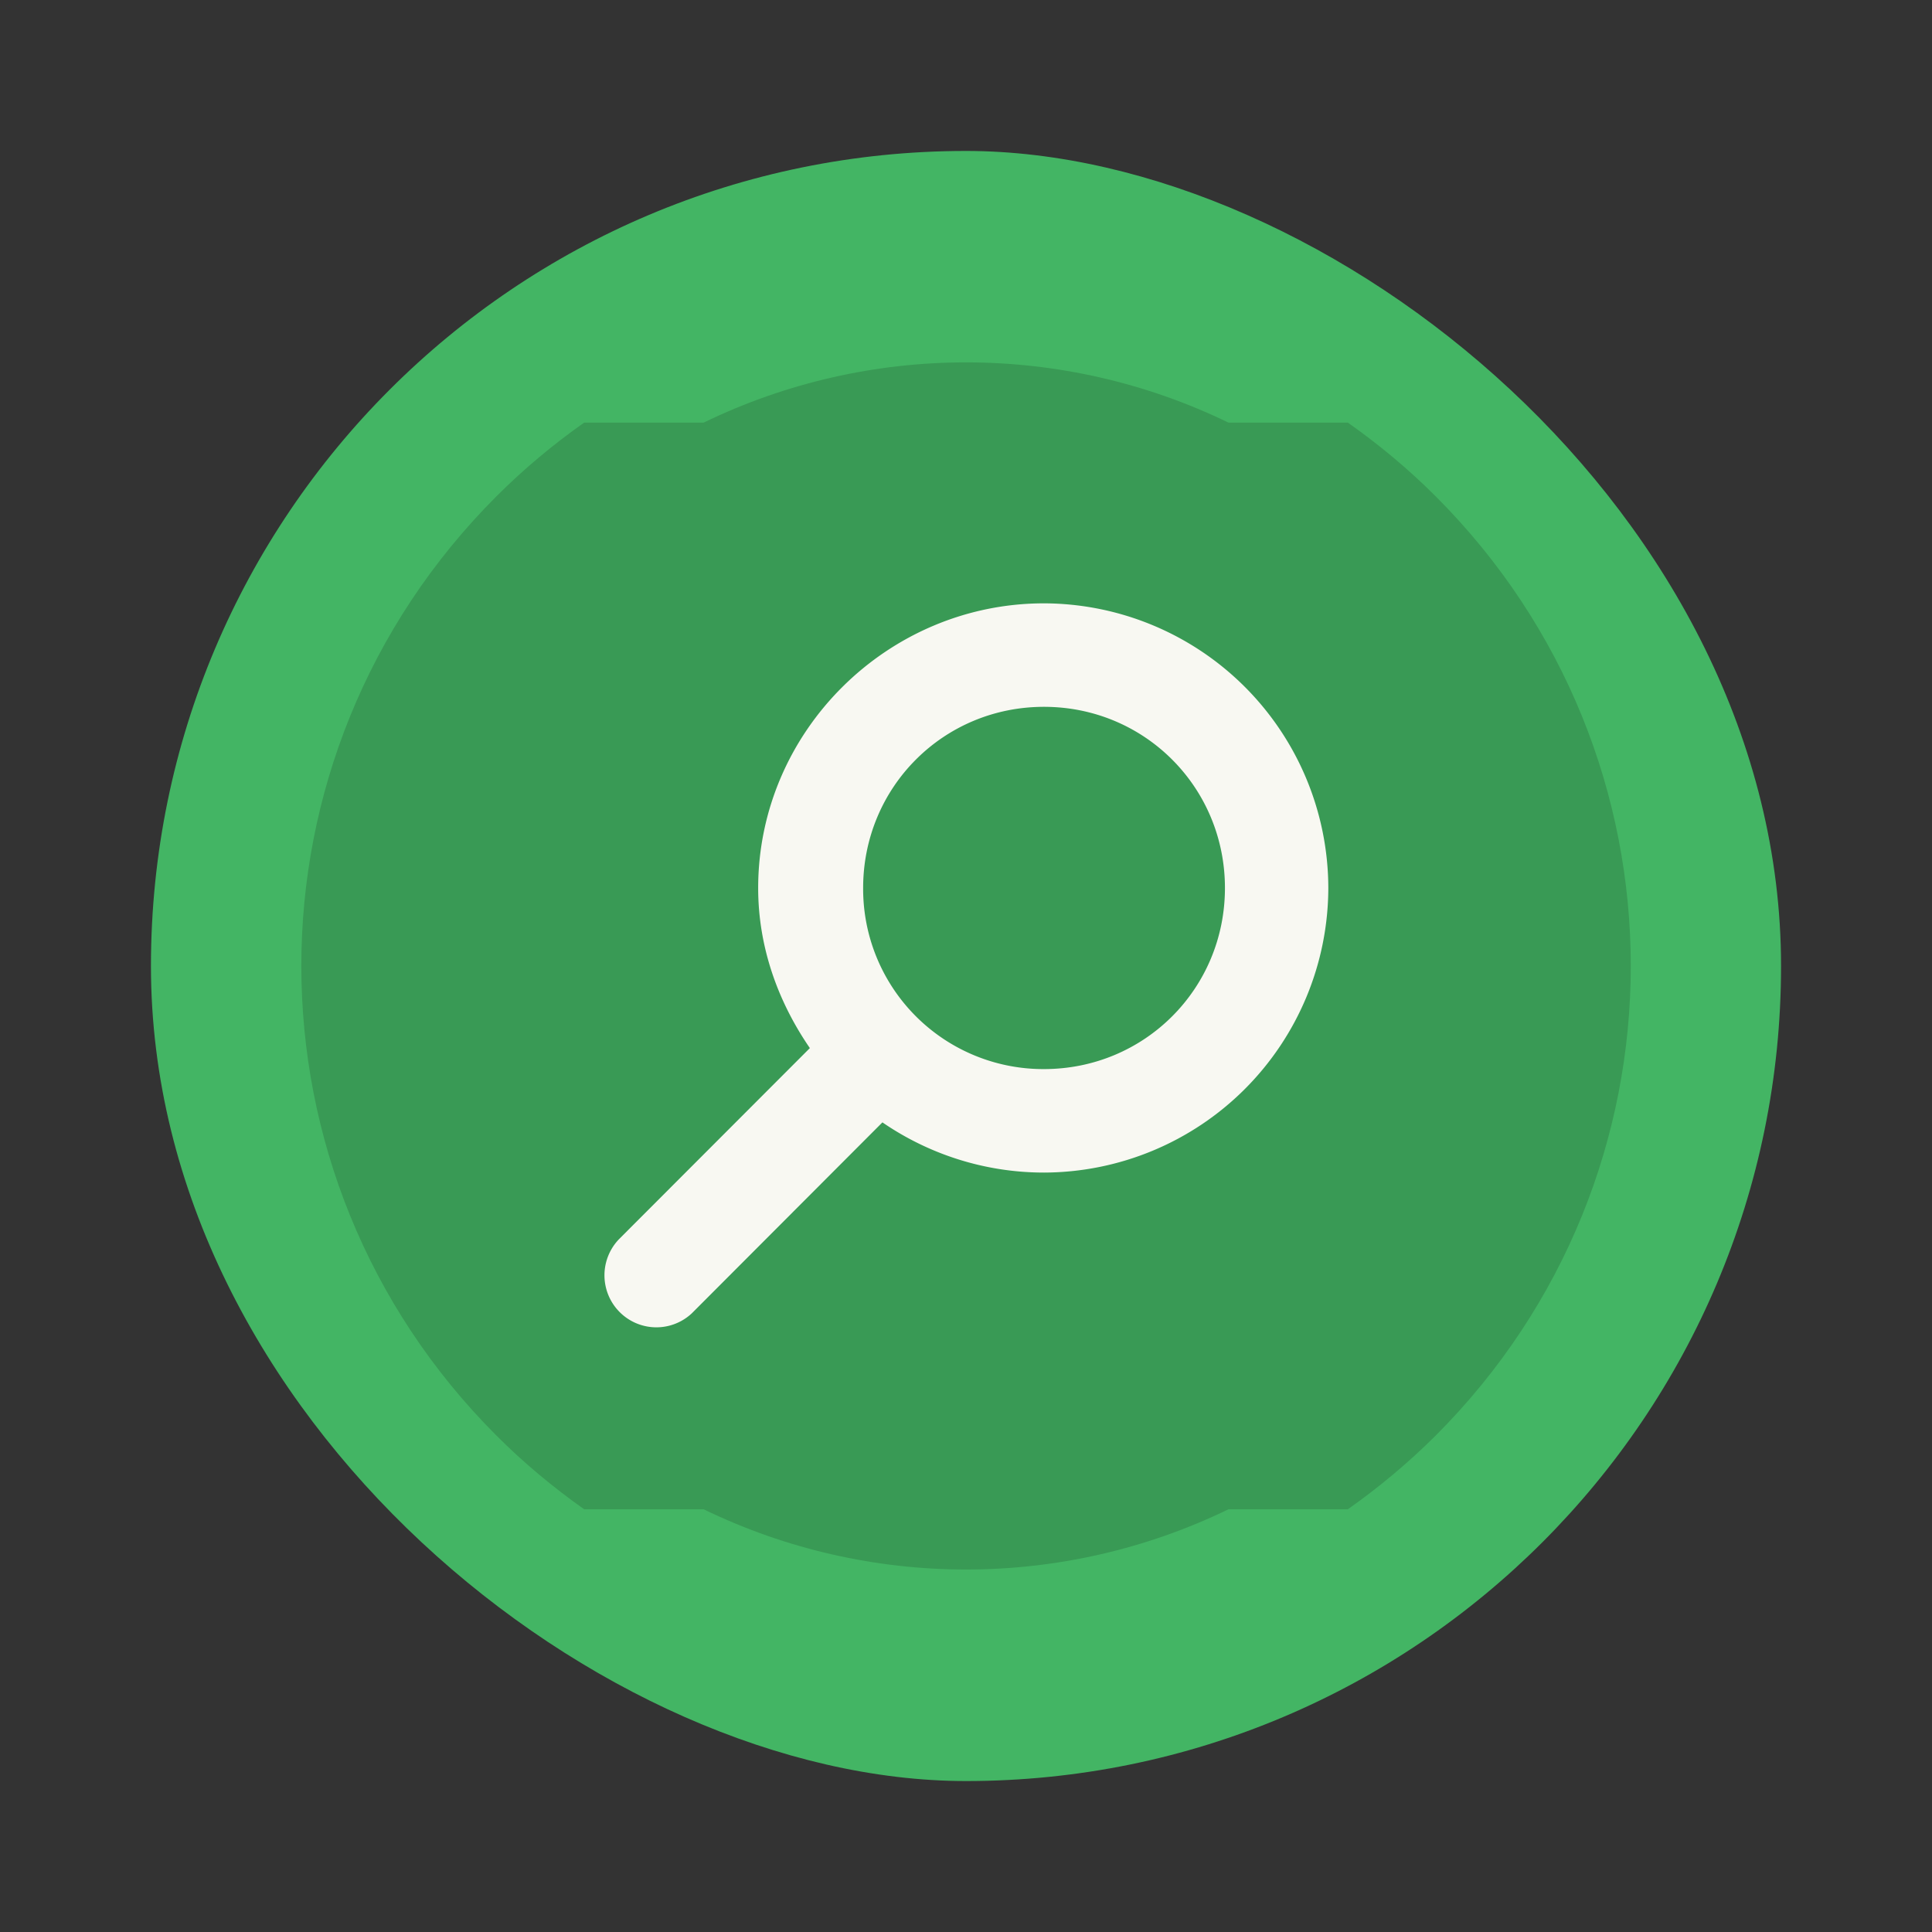 <?xml version="1.0" encoding="UTF-8" standalone="no"?>
<svg
   width="64"
   height="64"
   version="1.1"
   viewBox="0 0 16.933 16.933"
   id="svg17506"
   sodipodi:docname="utilities-log-viewer.svg"
   inkscape:version="1.2.2 (b0a8486541, 2022-12-01)"
   xmlns:inkscape="http://www.inkscape.org/namespaces/inkscape"
   xmlns:sodipodi="http://sodipodi.sourceforge.net/DTD/sodipodi-0.dtd"
   xmlns="http://www.w3.org/2000/svg"
   xmlns:svg="http://www.w3.org/2000/svg">
  <rect x="0" y="0" width="16.933" height="16.933" fill="#333333" stroke="none"/>
  <defs
     id="defs17510" />
  <sodipodi:namedview
     id="namedview17508"
     pagecolor="#505050"
     bordercolor="#eeeeee"
     borderopacity="1"
     inkscape:showpageshadow="0"
     inkscape:pageopacity="0"
     inkscape:pagecheckerboard="0"
     inkscape:deskcolor="#505050"
     showgrid="false"
     inkscape:zoom="15.921875"
     inkscape:cx="29.895976"
     inkscape:cy="32.031403"
     inkscape:window-width="2560"
     inkscape:window-height="1361"
     inkscape:window-x="0"
     inkscape:window-y="0"
     inkscape:window-maximized="1"
     inkscape:current-layer="svg17506" />
  <g
     transform="translate(0 -280.07)"
     id="g17504">
    <rect
       transform="matrix(0,-1,-1,0,0,0)"
       x="-295.68"
       y="-15.61"
       width="14.287"
       height="14.287"
       rx="7.144"
       ry="7.144"
       fill="#46d177"
       id="rect17498"
       style="fill:#43b564" />
    <path
       d="m12.583 284.42c-0.242-0.242-0.5-0.456-0.77-0.646h-1.046c-1.451-0.704-3.149-0.704-4.6 0h-1.047c-0.27 0.19-0.528 0.405-0.769 0.646-2.28 2.28-2.28 5.952 0 8.232 0.242 0.242 0.5 0.456 0.769 0.646h1.047c1.451 0.704 3.149 0.704 4.6 0h1.046c0.27-0.19 0.528-0.405 0.77-0.646 2.28-2.28 2.28-5.952 0-8.232z"
       opacity=".15"
       id="path17500" />
    <path
       d="M9.15 285.358c-1.372 0-2.505 1.123-2.505 2.495 0 .521.176 1 .453 1.403l-1.67 1.672a.455.456 0 0 0 .636.652l1.67-1.673c.403.277.894.44 1.416.44a2.499 2.499 0 0 0 2.492-2.494 2.499 2.499 0 0 0-2.492-2.495zm0 .907c.882 0 1.586.705 1.586 1.588 0 .882-.704 1.587-1.586 1.587a1.579 1.579 0 0 1-1.585-1.587c0-.883.703-1.588 1.585-1.588z"
       fill="#fff"
       id="path17502"
       style="fill:#f8f8f2" />
  </g>
</svg>
